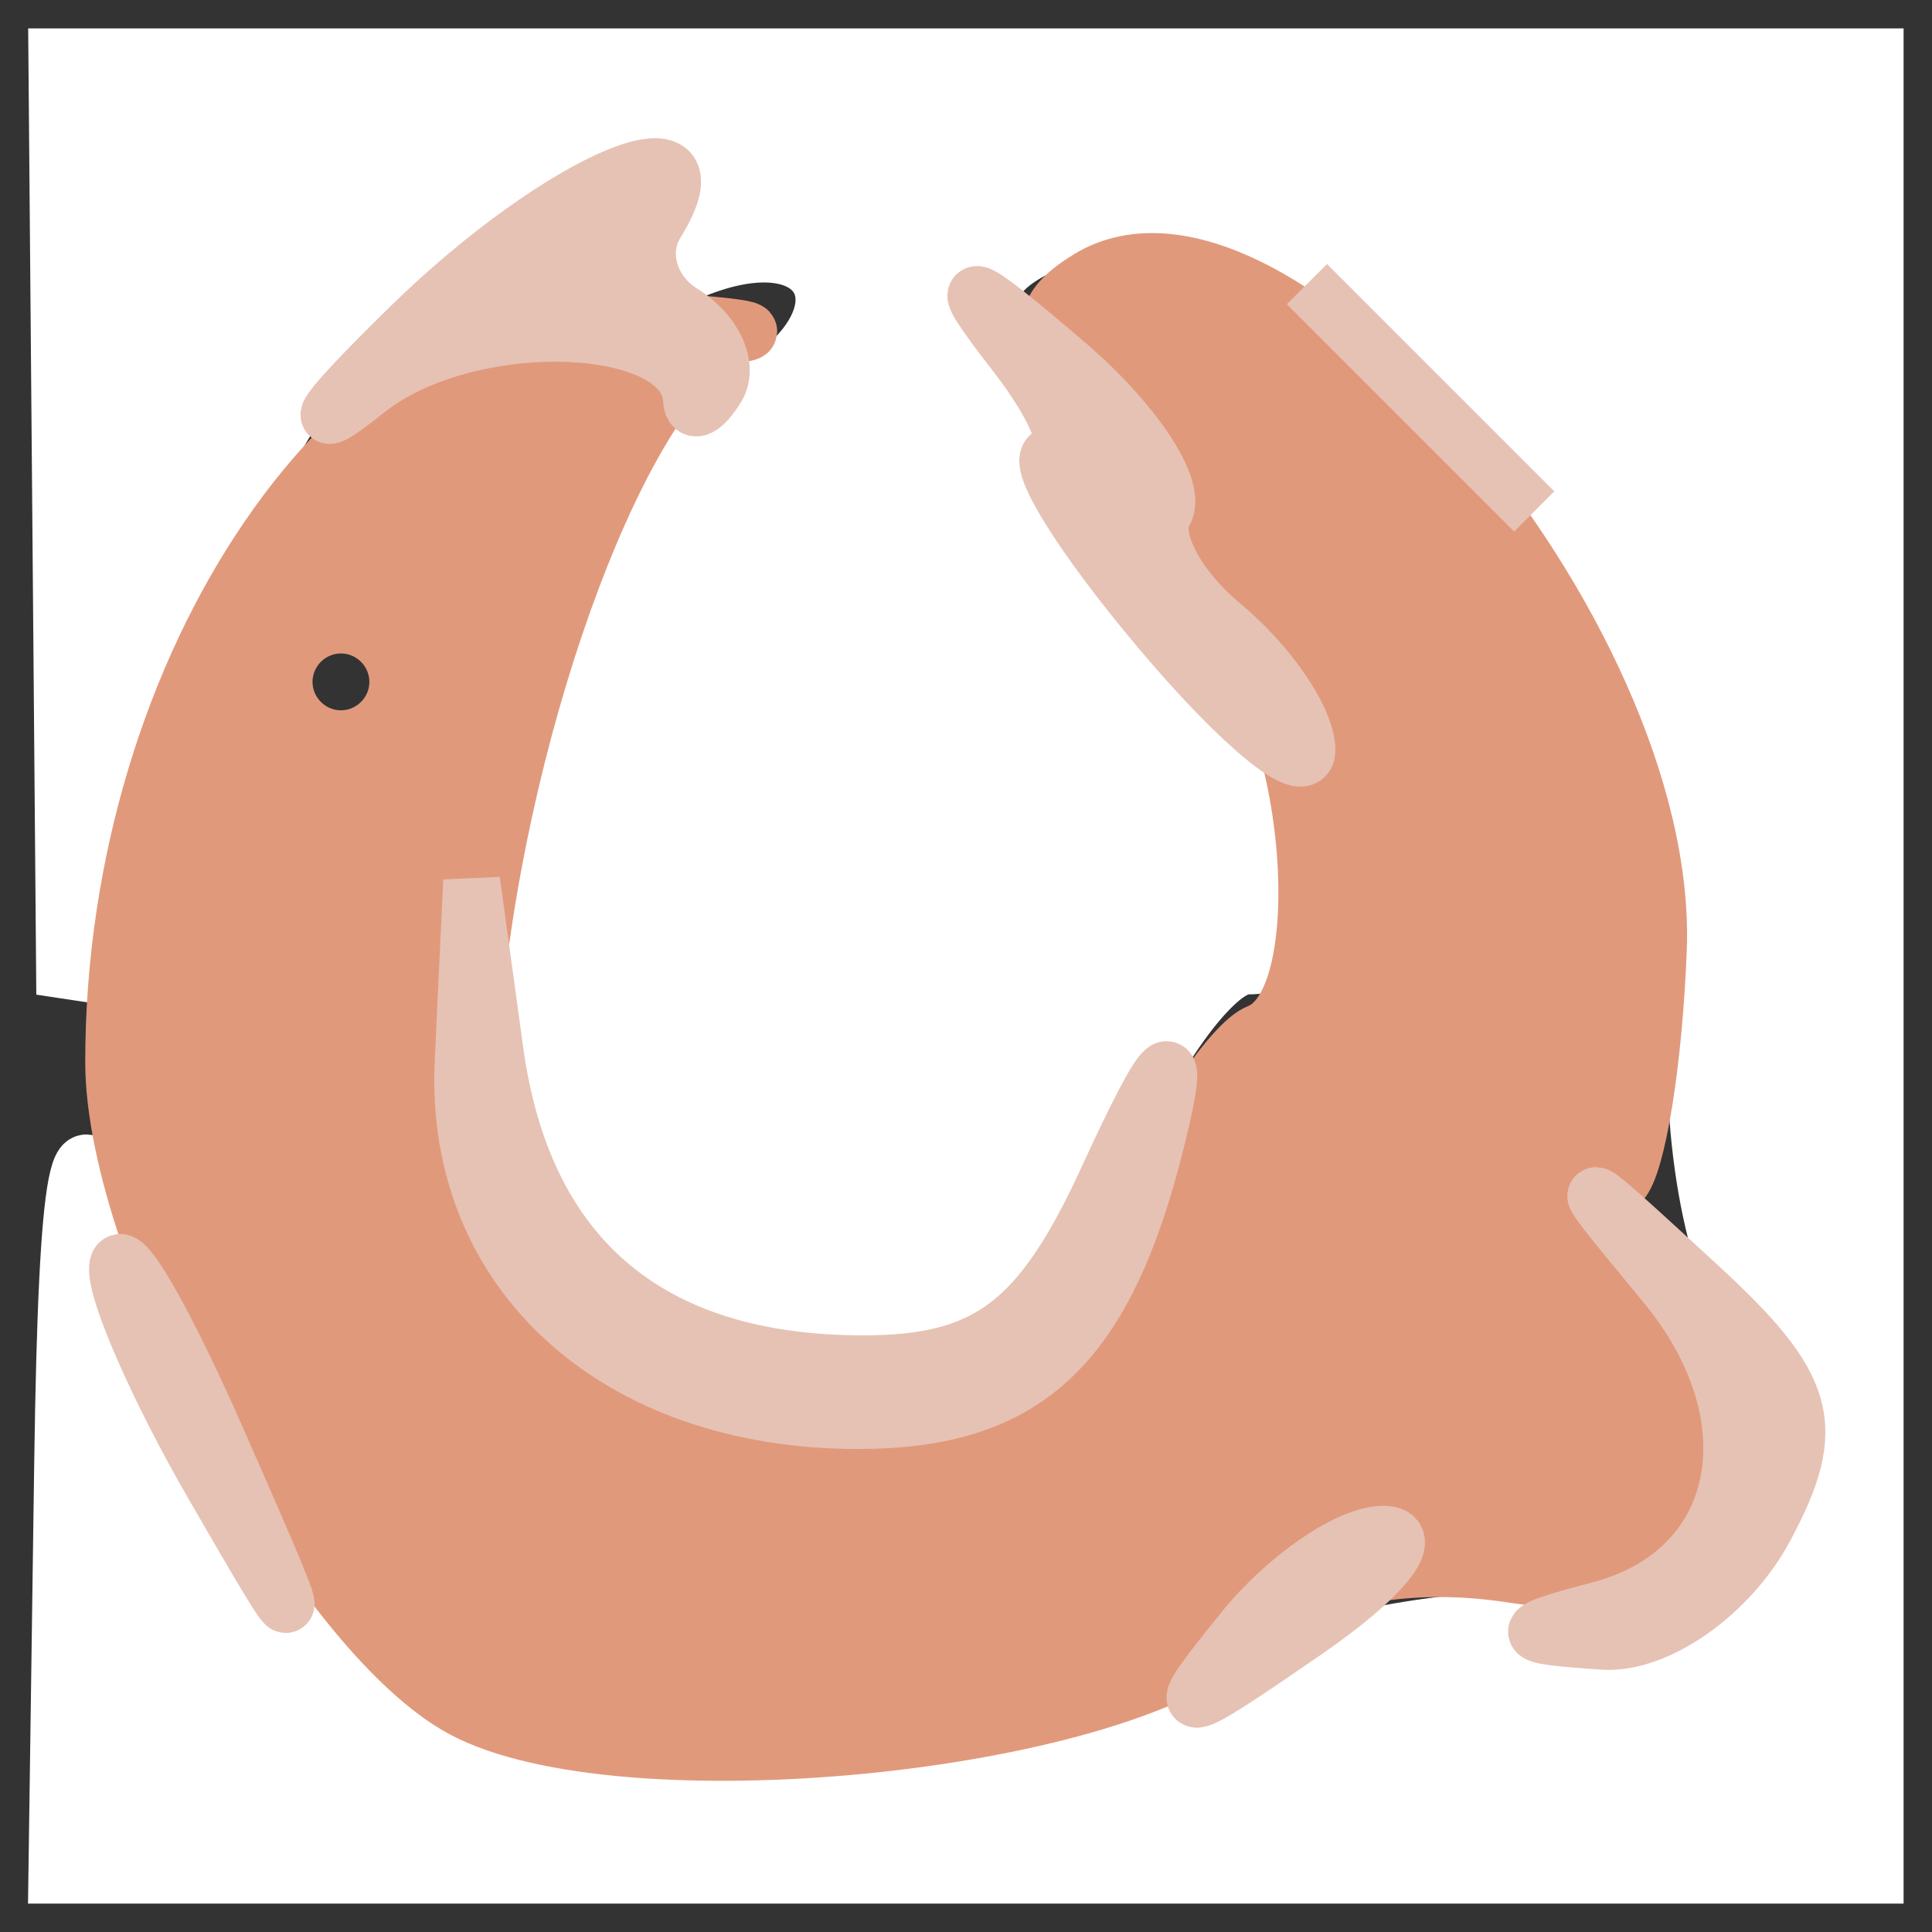 <?xml version="1.0" encoding="utf-8"?>
<!DOCTYPE svg PUBLIC "-//W3C//DTD SVG 20010904//EN" "http://www.w3.org/TR/2001/REC-SVG-20010904/DTD/svg10.dtd">
<svg version="1.0" xmlns="http://www.w3.org/2000/svg" width="34pt" height="34pt" viewBox="0 0 34 34" style="" preserveAspectRatio="xMidYMid meet">
<rect x="0" y="0" width="34" height="34" fill="#333333" stroke="none"/>
<g fill="#FFFFFFFF" stroke="#FFFFFFFF">
<path d="M 1.070 9.250 L 1.139 17.500 2.568 13.000 C 3.353 10.525 4.785 7.535 5.748 6.356 C 7.730 3.932 12.800 1.896 11.461 4.063 C 10.903 4.966 11.150 5.156 12.304 4.714 C 14.719 3.787 15.382 5.725 13.072 6.962 C 9.152 9.059 7.538 21.147 10.934 22.965 C 14.915 25.095 17.874 24.237 19.436 20.500 C 20.240 18.575 21.371 17.000 21.949 17.000 C 23.795 17.000 23.081 14.249 20.411 11.077 C 18.987 9.385 18.142 8.000 18.534 8.000 C 18.925 8.000 18.718 7.365 18.074 6.589 C 17.227 5.569 17.209 4.989 18.008 4.495 C 20.234 3.119 24.094 5.147 27.070 9.256 C 29.494 12.602 30.069 14.329 29.865 17.646 C 29.715 20.094 30.183 22.516 30.996 23.495 C 33.081 26.008 31.030 28.500 26.877 28.500 C 25.020 28.500 22.544 29.048 21.375 29.718 C 17.493 31.944 11.554 32.338 8.180 30.593 C 4.845 28.869 3.091 26.318 1.929 21.500 C 1.404 19.327 1.176 20.499 1.102 25.750 L 1.000 33.000 17.000 33.000 L 33.000 33.000 33.000 17.000 L 33.000 1.000 17.000 1.000 L 1.000 1.000 1.070 9.250 "/></g>
<g fill="#E1997CFF" stroke="#E1997CFF">
<path d="M 19.149 4.908 C 18.191 5.500 18.258 5.970 19.442 6.952 C 20.287 7.653 20.763 8.575 20.500 9.000 C 20.237 9.425 20.692 10.329 21.511 11.009 C 23.096 12.325 23.572 17.608 22.155 18.167 C 21.691 18.350 20.675 19.850 19.898 21.500 C 18.194 25.119 14.114 25.960 10.320 23.474 C 7.962 21.929 7.820 21.418 8.439 16.745 C 9.148 11.404 11.392 6.085 13.026 5.875 C 13.562 5.806 12.623 5.694 10.939 5.625 C 6.274 5.434 2.000 11.680 2.000 18.689 C 2.000 22.051 5.597 28.714 8.149 30.080 C 10.928 31.567 19.519 30.734 21.760 28.759 C 22.857 27.792 24.648 27.403 26.607 27.706 C 30.341 28.282 31.946 25.703 29.522 23.024 C 28.682 22.097 28.233 21.100 28.523 20.810 C 28.813 20.520 29.111 18.669 29.185 16.696 C 29.394 11.143 22.383 2.909 19.149 4.908 M 7.000 12.000 C 7.000 12.550 6.550 13.000 6.000 13.000 C 5.450 13.000 5.000 12.550 5.000 12.000 C 5.000 11.450 5.450 11.000 6.000 11.000 C 6.550 11.000 7.000 11.450 7.000 12.000 "/></g>
<g fill="#E6C2B4FF" stroke="#E6C2B4FF">
<path d="M 8.150 18.693 C 7.976 22.392 10.850 25.000 15.100 25.000 C 18.076 25.000 19.466 23.680 20.367 20.000 C 20.802 18.227 20.546 18.444 19.487 20.750 C 18.320 23.290 17.381 24.000 15.188 24.000 C 11.418 24.000 9.210 22.125 8.712 18.500 L 8.300 15.500 8.150 18.693 "/></g>
<g fill="#E6C2B4FF" stroke="#E6C2B4FF">
<path d="M 7.218 5.750 C 5.670 7.263 5.325 7.765 6.452 6.866 C 8.229 5.449 12.101 5.566 12.169 7.039 C 12.181 7.293 12.380 7.194 12.612 6.819 C 12.843 6.445 12.568 5.851 12.000 5.500 C 11.432 5.149 11.226 4.443 11.543 3.931 C 12.781 1.927 9.882 3.146 7.218 5.750 "/></g>
<g fill="#E6C2B4FF" stroke="#E6C2B4FF">
<path d="M 17.890 6.250 C 18.635 7.213 18.925 8.000 18.534 8.000 C 18.142 8.000 18.987 9.385 20.411 11.077 C 21.835 12.769 23.000 13.724 23.000 13.199 C 23.000 12.674 22.330 11.689 21.511 11.009 C 20.692 10.329 20.231 9.435 20.487 9.020 C 20.743 8.606 19.959 7.420 18.744 6.384 C 16.906 4.816 16.762 4.794 17.890 6.250 "/></g>
<g fill="#E6C2B4FF" stroke="#E6C2B4FF">
<path d="M 29.311 22.605 C 31.247 24.951 30.705 27.654 28.165 28.327 C 26.655 28.727 26.659 28.779 28.215 28.884 C 29.158 28.948 30.441 28.045 31.065 26.878 C 32.018 25.097 31.829 24.414 29.888 22.628 C 27.590 20.515 27.586 20.515 29.311 22.605 "/></g>
<g fill="#E6C2B4FF" stroke="#E6C2B4FF">
<path d="M 2.068 22.300 C 2.030 22.739 2.788 24.462 3.750 26.127 C 5.453 29.072 5.454 29.051 3.818 25.327 C 2.892 23.222 2.105 21.860 2.068 22.300 "/></g>
<g fill="#E6C2B4FF" stroke="#E6C2B4FF">
<path d="M 21.872 28.702 C 20.580 30.305 20.644 30.305 22.973 28.702 C 24.332 27.766 24.950 27.000 24.345 27.000 C 23.740 27.000 22.627 27.766 21.872 28.702 "/></g>
<g fill="#E6C2B4FF" stroke="#E6C2B4FF">
<path d="M 25.000 7.000 L 27.000 9.000 25.000 7.000 L 23.000 5.000 25.000 7.000 "/></g>
</svg>
